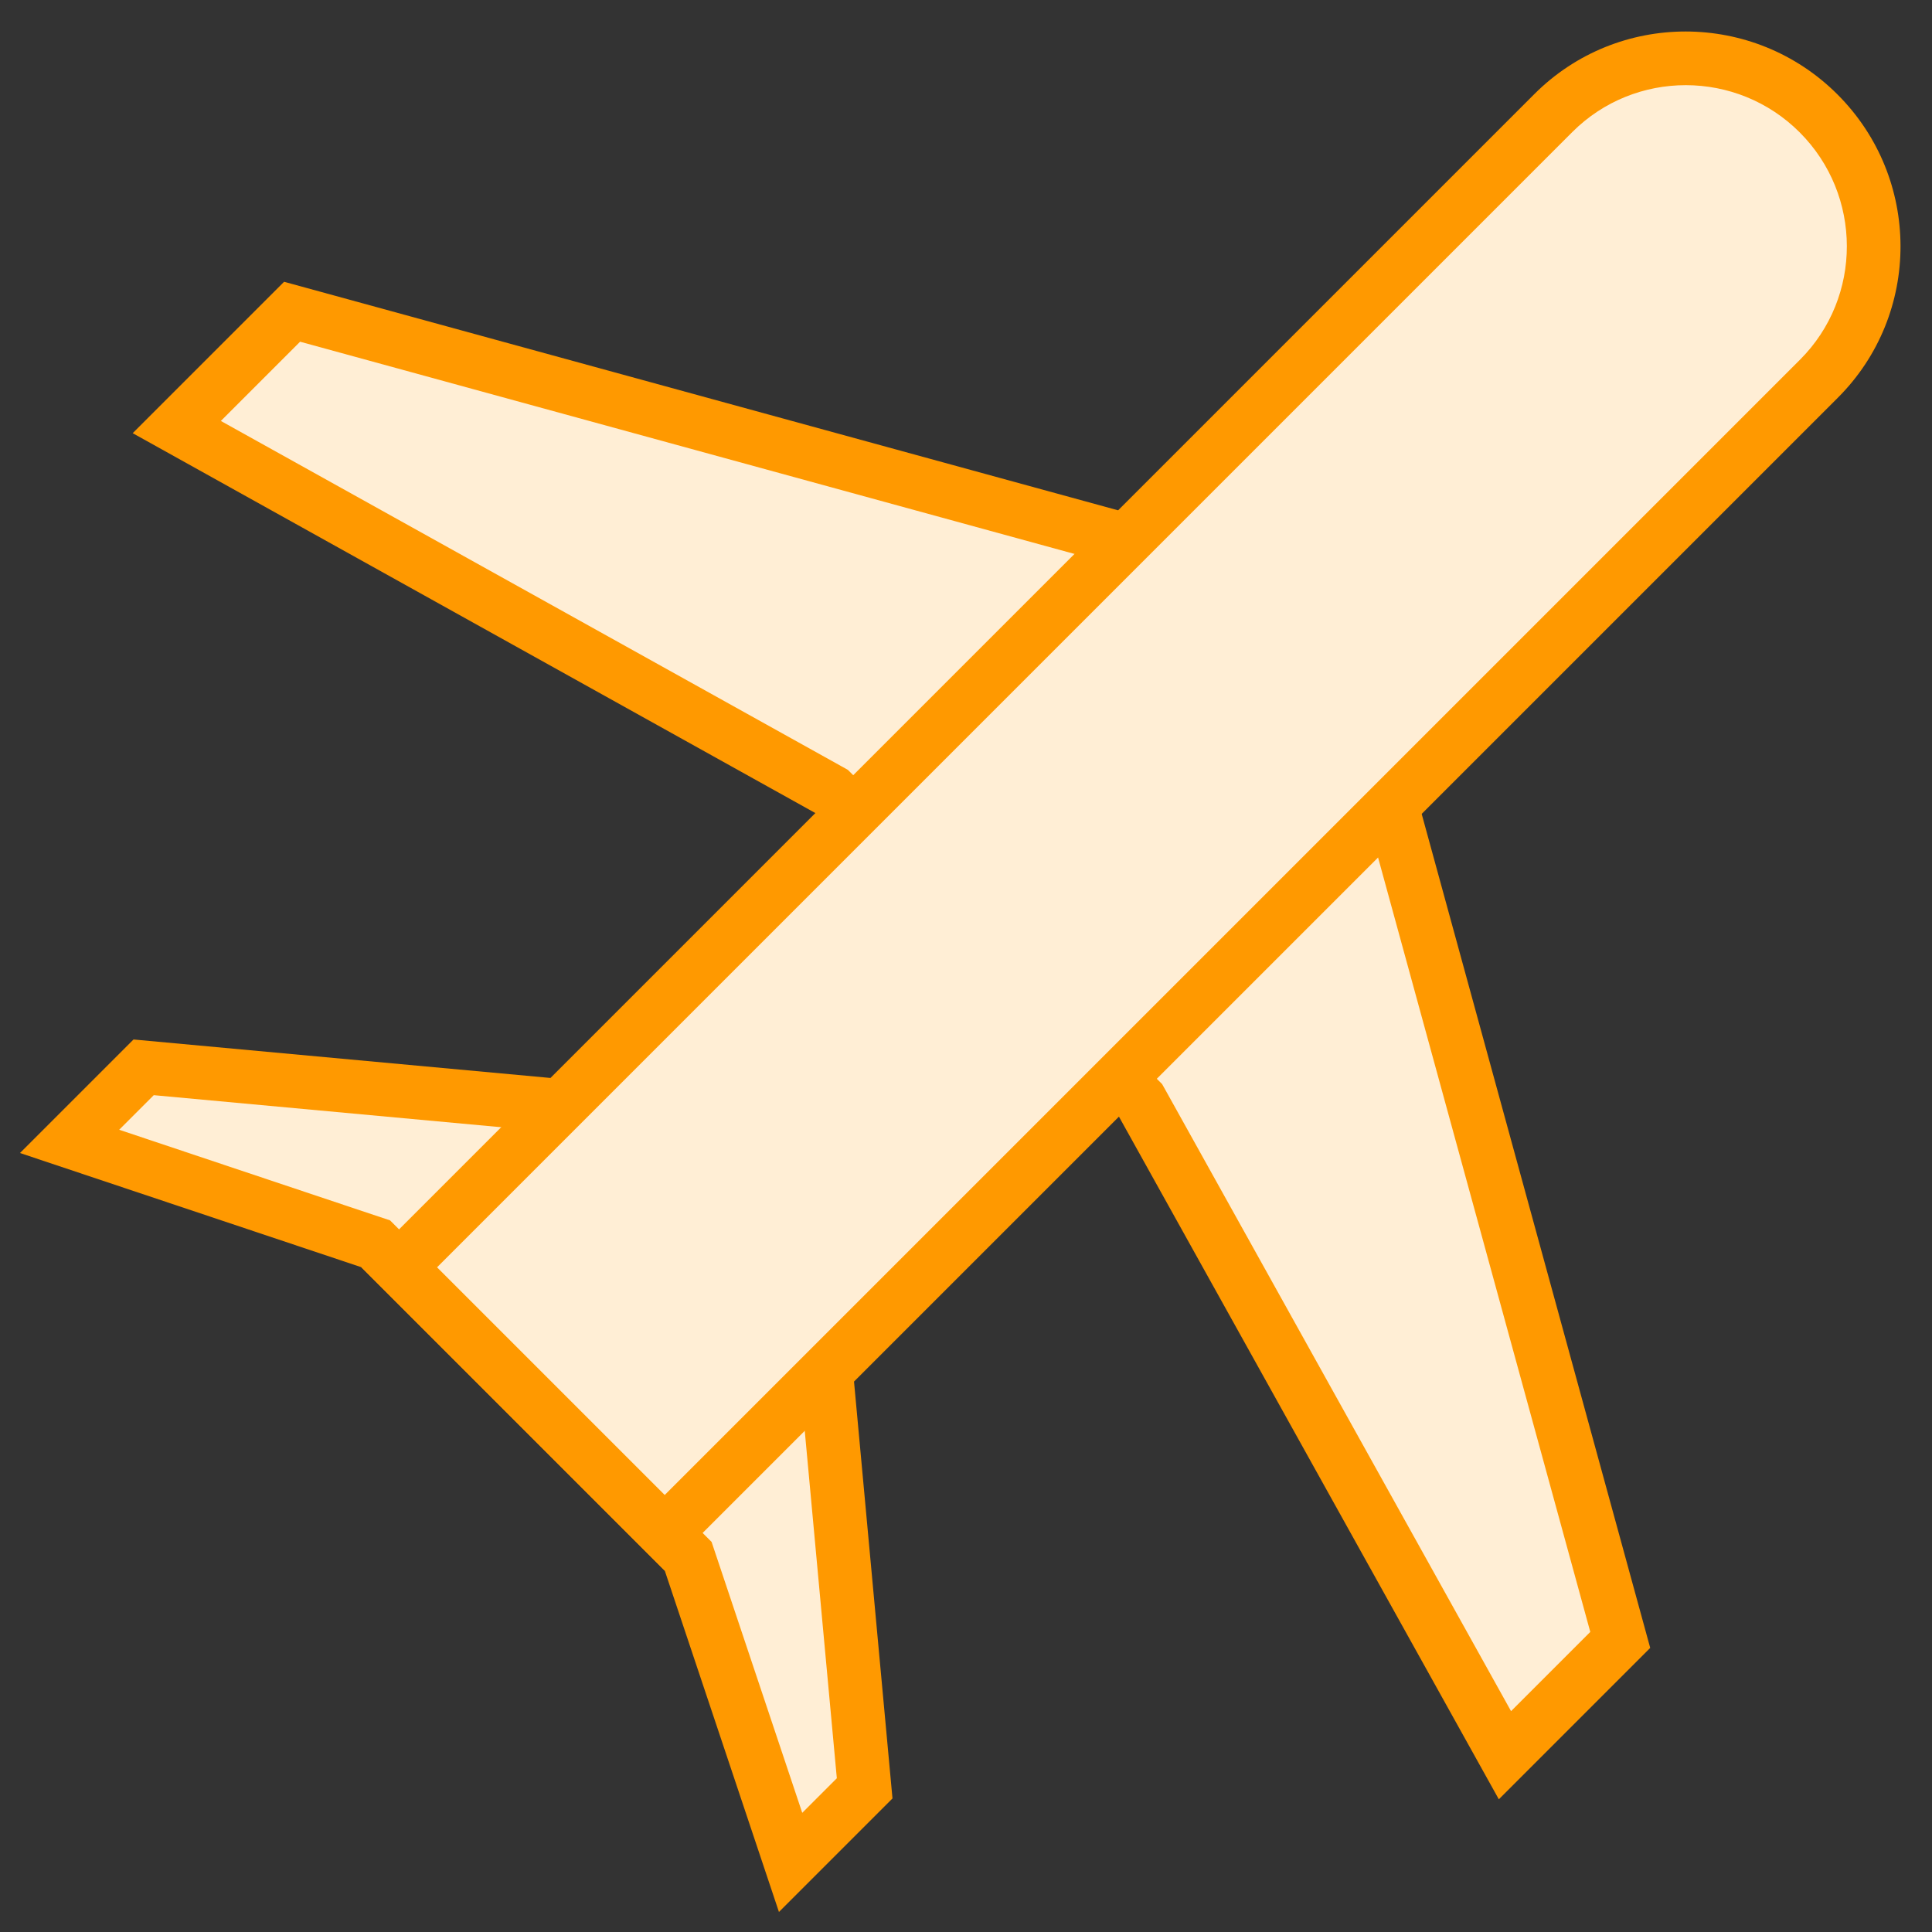 <?xml version="1.0" encoding="UTF-8"?>
<svg width="38px" height="38px" viewBox="0 0 38 38" version="1.1" xmlns="http://www.w3.org/2000/svg" xmlns:xlink="http://www.w3.org/1999/xlink">
    <rect x="0" y="0" width="38" height="38" fill="#333333" stroke="none"/>
    <!-- Generator: Sketch 45.2 (43514) - http://www.bohemiancoding.com/sketch -->
    <title>icon-plane</title>
    <desc>Created with Sketch.</desc>
    <defs></defs>
    <g id="Components" stroke="none" stroke-width="1" fill="none" fill-rule="evenodd">
        <g id="Artboard" transform="translate(-1275, -116)" fill-rule="nonzero">
            <g id="icon-plane" transform="translate(1296.646, 132.354) rotate(45) translate(-1296.646, -132.354) translate(1277.646, 111.854)">
                <g id="Group" transform="translate(8.444, 31.579)">
                    <polygon id="Shape" fill="#FFEED5" points="14.902 4.737 6.209 4.737 0.528 7.569 0.528 5.509 6.524 0.526 14.587 0.526 20.583 5.509 20.583 7.569"></polygon>
                    <path d="M14.396,1.053 L20.056,5.756 L20.056,6.718 L15.25,4.322 L15.027,4.211 L14.778,4.211 L6.333,4.211 L6.084,4.211 L5.862,4.322 L1.056,6.718 L1.056,5.756 L6.715,1.053 L14.396,1.053 L14.396,1.053 Z M14.778,0 L6.333,0 L0,5.263 L0,8.421 L6.333,5.263 L14.778,5.263 L21.111,8.421 L21.111,5.263 L14.778,0 L14.778,0 Z" id="Shape" fill="#FF9900"></path>
                </g>
                <g id="Group" transform="translate(0, 15.789)">
                    <polygon id="Shape" fill="#FFEED5" points="23.296 7.895 14.704 7.895 0.528 11.934 0.528 8.726 14.918 0.526 23.082 0.526 37.472 8.726 37.472 11.934"></polygon>
                    <path d="M22.941,1.053 L36.944,9.032 L36.944,11.236 L23.512,7.408 L23.37,7.368 L23.222,7.368 L14.778,7.368 L14.63,7.368 L14.488,7.408 L1.056,11.236 L1.056,9.032 L15.059,1.053 L22.941,1.053 L22.941,1.053 Z M23.222,0 L14.778,0 L0,8.421 L0,12.632 L14.778,8.421 L23.222,8.421 L38,12.632 L38,8.421 L23.222,0 L23.222,0 Z" id="Shape" fill="#FF9900"></path>
                </g>
                <g id="Group" transform="translate(14.778, 0)">
                    <path d="M0.528,36.316 L0.528,4.211 C0.528,2.179 2.185,0.526 4.222,0.526 C6.259,0.526 7.917,2.179 7.917,4.211 L7.917,36.316 L0.528,36.316 Z" id="Shape" fill="#FFEED5"></path>
                    <path d="M4.222,1.053 C5.968,1.053 7.389,2.469 7.389,4.211 L7.389,35.789 L1.056,35.789 L1.056,4.211 C1.056,2.469 2.476,1.053 4.222,1.053 L4.222,1.053 Z M4.222,0 C1.891,0 0,1.885 0,4.211 L0,36.842 L8.444,36.842 L8.444,4.211 C8.444,1.885 6.554,0 4.222,0 L4.222,0 Z" id="Shape" fill="#FF9900"></path>
                </g>
            </g>
        </g>
    </g>
</svg>